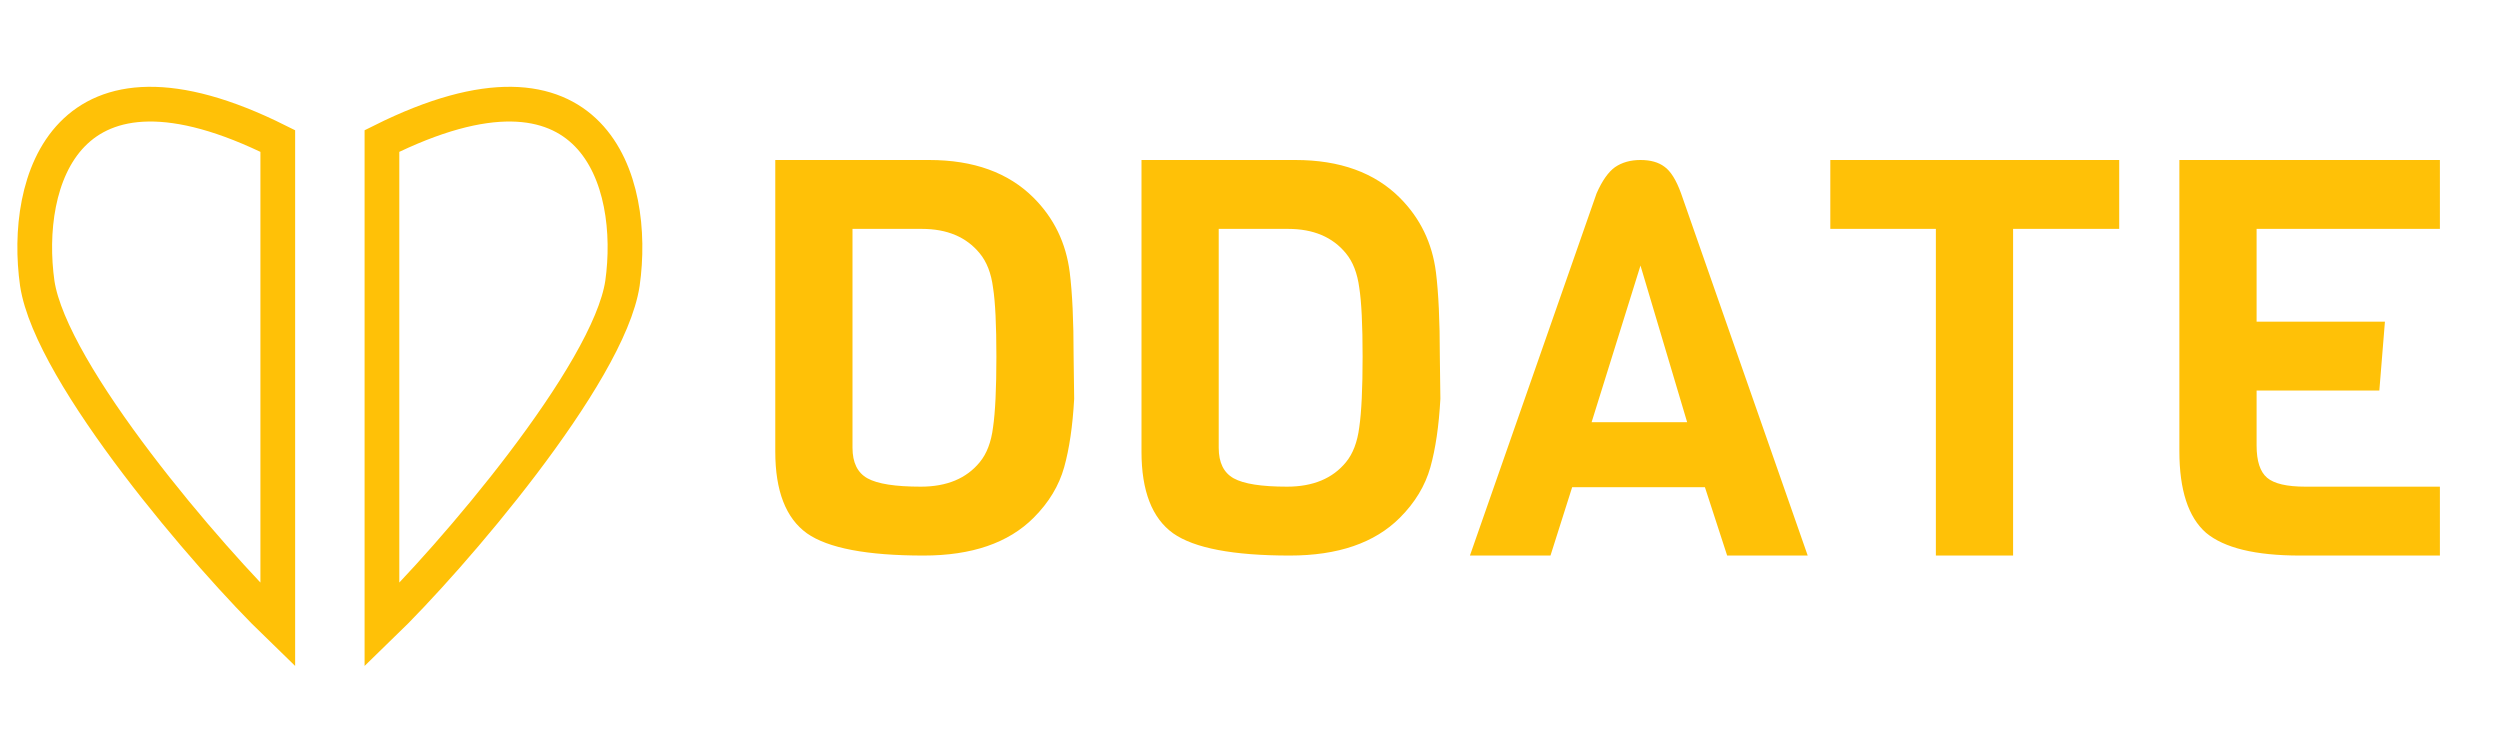 <svg width="72" height="21" viewBox="0 0 72 21" fill="none" xmlns="http://www.w3.org/2000/svg">
<path d="M30.92 10.256L30.936 11.488C30.893 12.267 30.797 12.923 30.648 13.456C30.499 13.989 30.205 14.475 29.768 14.912C29.043 15.637 27.987 16 26.6 16C24.968 16 23.848 15.787 23.24 15.36C22.632 14.923 22.328 14.139 22.328 13.008V4.608H26.76C28.04 4.608 29.043 4.971 29.768 5.696C30.355 6.283 30.701 6.997 30.808 7.84C30.883 8.437 30.92 9.243 30.92 10.256ZM28.216 13.312C28.419 13.067 28.547 12.731 28.6 12.304C28.664 11.867 28.696 11.189 28.696 10.272C28.696 9.355 28.664 8.693 28.6 8.288C28.547 7.872 28.419 7.541 28.216 7.296C27.832 6.827 27.277 6.592 26.552 6.592H24.552V12.896C24.552 13.323 24.696 13.616 24.984 13.776C25.272 13.936 25.784 14.016 26.52 14.016C27.267 14.016 27.832 13.781 28.216 13.312ZM41.467 10.256L41.483 11.488C41.44 12.267 41.344 12.923 41.195 13.456C41.045 13.989 40.752 14.475 40.315 14.912C39.59 15.637 38.533 16 37.147 16C35.515 16 34.395 15.787 33.787 15.36C33.179 14.923 32.875 14.139 32.875 13.008V4.608H37.307C38.587 4.608 39.59 4.971 40.315 5.696C40.901 6.283 41.248 6.997 41.355 7.84C41.429 8.437 41.467 9.243 41.467 10.256ZM38.763 13.312C38.965 13.067 39.093 12.731 39.147 12.304C39.211 11.867 39.243 11.189 39.243 10.272C39.243 9.355 39.211 8.693 39.147 8.288C39.093 7.872 38.965 7.541 38.763 7.296C38.379 6.827 37.824 6.592 37.099 6.592H35.099V12.896C35.099 13.323 35.243 13.616 35.531 13.776C35.819 13.936 36.331 14.016 37.067 14.016C37.813 14.016 38.379 13.781 38.763 13.312ZM52.062 16H49.742L49.102 14.032H45.278L44.654 16H42.334L45.982 5.568C46.142 5.205 46.318 4.955 46.51 4.816C46.712 4.677 46.958 4.608 47.246 4.608C47.534 4.608 47.763 4.672 47.934 4.8C48.115 4.928 48.275 5.184 48.414 5.568L52.062 16ZM48.59 12.16L47.246 7.648L45.838 12.16H48.59ZM61.033 6.592H57.977V16H55.753V6.592H52.713V4.608H61.033V6.592ZM70.269 16H66.237C64.957 16 64.056 15.781 63.533 15.344C63.022 14.896 62.766 14.112 62.766 12.992V4.608H70.269V6.592H64.99V9.264H68.686L68.525 11.248H64.99V12.832C64.99 13.28 65.091 13.589 65.293 13.76C65.496 13.931 65.864 14.016 66.397 14.016H70.269V16Z" fill="#FFC107"/>
<path d="M11 18V4.061C17.135 1 18.339 5.246 17.927 8.161C17.531 10.785 12.979 16.087 11 18Z" stroke="#FFC107" strokeWidth="2"/>
<path d="M8 18V4.061C1.865 1 0.661 5.246 1.073 8.161C1.469 10.785 6.021 16.087 8 18Z" stroke="#FFC107" strokeWidth="2"/>
</svg>
